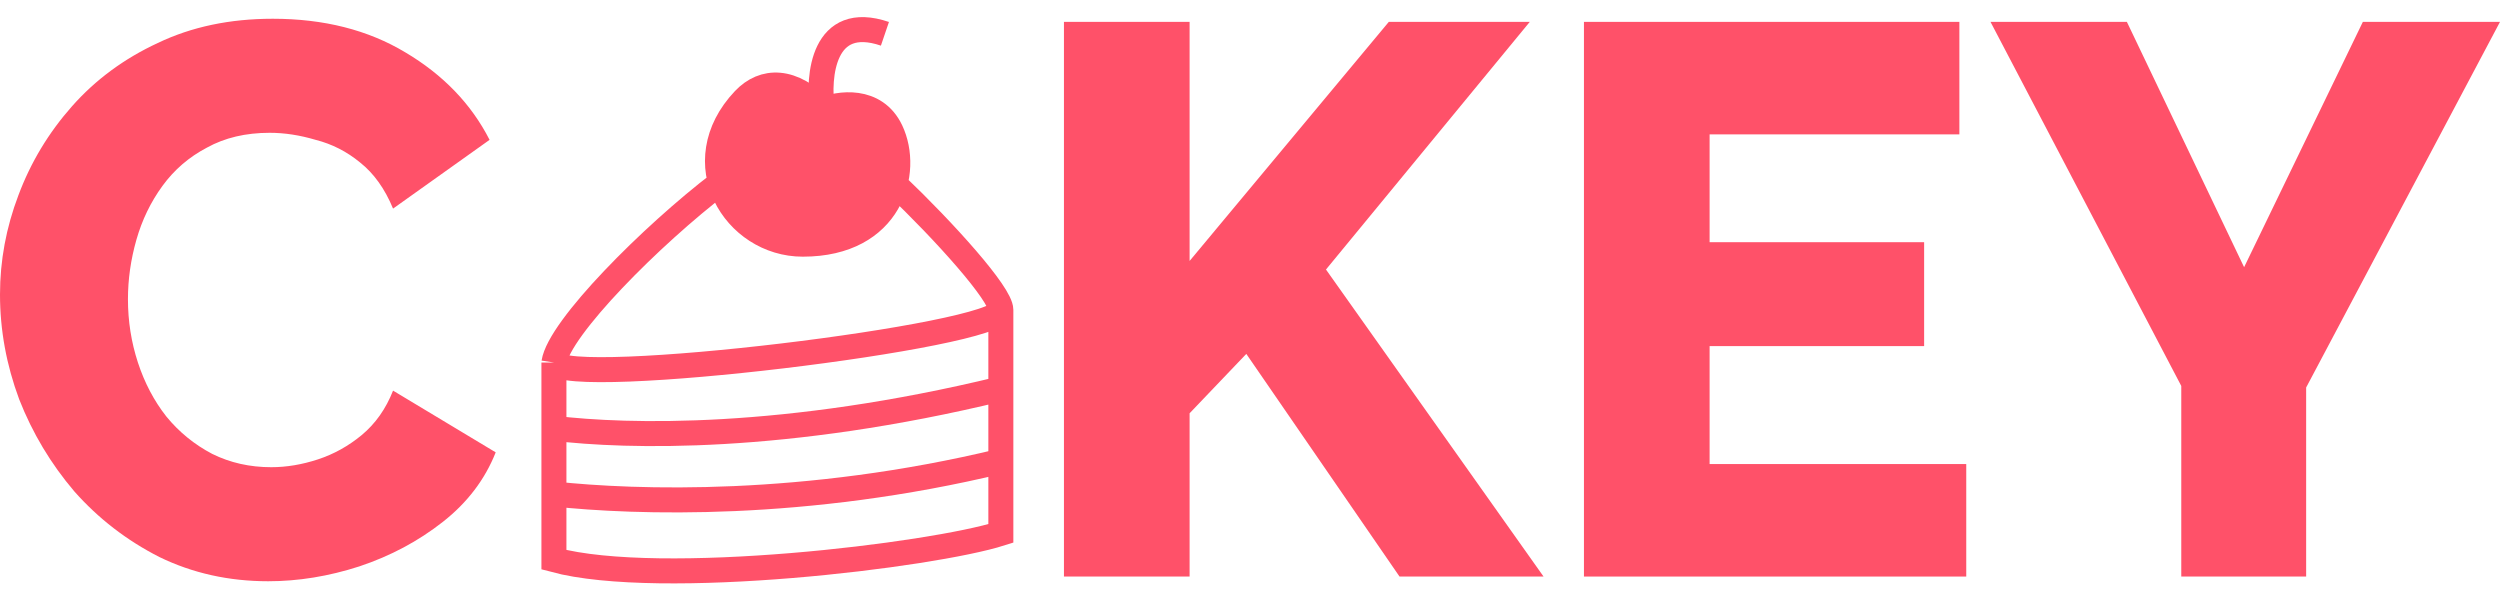 <svg width="100" height="24" viewBox="0 0 100 24" fill="none" xmlns="http://www.w3.org/2000/svg">
<path d="M0 11.781C0 10.427 0.245 9.104 0.736 7.812C1.226 6.5 1.941 5.312 2.881 4.25C3.821 3.188 4.965 2.344 6.313 1.719C7.662 1.073 9.194 0.75 10.91 0.75C12.953 0.75 14.721 1.198 16.212 2.094C17.724 2.99 18.848 4.156 19.583 5.594L15.722 8.344C15.395 7.552 14.956 6.938 14.404 6.5C13.873 6.062 13.28 5.76 12.626 5.594C11.993 5.406 11.38 5.312 10.788 5.312C9.827 5.312 8.99 5.51 8.275 5.906C7.56 6.281 6.967 6.792 6.497 7.438C6.027 8.083 5.68 8.802 5.455 9.594C5.23 10.385 5.118 11.177 5.118 11.969C5.118 12.844 5.251 13.688 5.516 14.5C5.782 15.312 6.16 16.031 6.65 16.656C7.161 17.281 7.774 17.781 8.489 18.156C9.204 18.51 9.991 18.688 10.849 18.688C11.462 18.688 12.085 18.583 12.718 18.375C13.352 18.167 13.934 17.844 14.465 17.406C15.017 16.948 15.436 16.354 15.722 15.625L19.828 18.094C19.399 19.177 18.695 20.104 17.714 20.875C16.733 21.646 15.62 22.24 14.373 22.656C13.147 23.052 11.932 23.25 10.726 23.25C9.153 23.25 7.703 22.927 6.375 22.281C5.067 21.615 3.933 20.74 2.973 19.656C2.033 18.552 1.297 17.323 0.766 15.969C0.255 14.594 0 13.198 0 11.781Z" fill="#FF5169"/>
<path d="M42.558 23.062V0.875H47.584V10.438L55.552 0.875H61.191L53.039 10.781L61.742 23.062H55.981L49.852 14.156L47.584 16.531V23.062H42.558Z" fill="#FF5169"/>
<path d="M78.65 18.562V23.062H63.358V0.875H78.375V5.375H68.384V9.688H76.965V13.844H68.384V18.562H78.65Z" fill="#FF5169"/>
<path d="M85.075 0.875L89.764 10.688L94.514 0.875H100L92.246 15.5V23.062H87.251V15.438L79.62 0.875H85.075Z" fill="#FF5169"/>
<path d="M35.635 5.225C35.008 3.904 33.547 4.124 32.894 4.4C31.695 3.132 30.544 3.161 29.761 3.987C27.38 6.498 29.37 9.767 32.111 9.767C35.635 9.767 36.418 6.877 35.635 5.225Z" fill="#FF5169"/>
<path d="M22.157 14.5C22.672 15.552 40.034 13.448 40.034 12.396M22.157 14.5C22.157 15.112 22.157 16.056 22.157 17.13M22.157 14.5C22.37 13.12 26.048 9.423 28.82 7.306M40.034 12.396V15.552M40.034 12.396C40.034 11.759 37.783 9.257 35.799 7.367M22.157 17.13C25.077 17.48 31.378 17.656 40.034 15.552M22.157 17.13C22.157 17.96 22.157 18.868 22.157 19.759M40.034 15.552V18.445M22.157 19.759C22.157 20.688 22.157 21.6 22.157 22.389C26.414 23.537 37.286 22.213 40.034 21.337V18.445M22.157 19.759C25.421 20.11 32.203 20.338 40.034 18.445M32.894 4.4C33.547 4.124 35.008 3.904 35.635 5.225C36.418 6.877 35.635 9.767 32.111 9.767C29.37 9.767 27.38 6.498 29.761 3.987C30.544 3.161 31.695 3.132 32.894 4.4ZM32.894 4.4C32.698 3.033 32.924 0.511 35.397 1.352" stroke="#FF5169"/>
</svg>